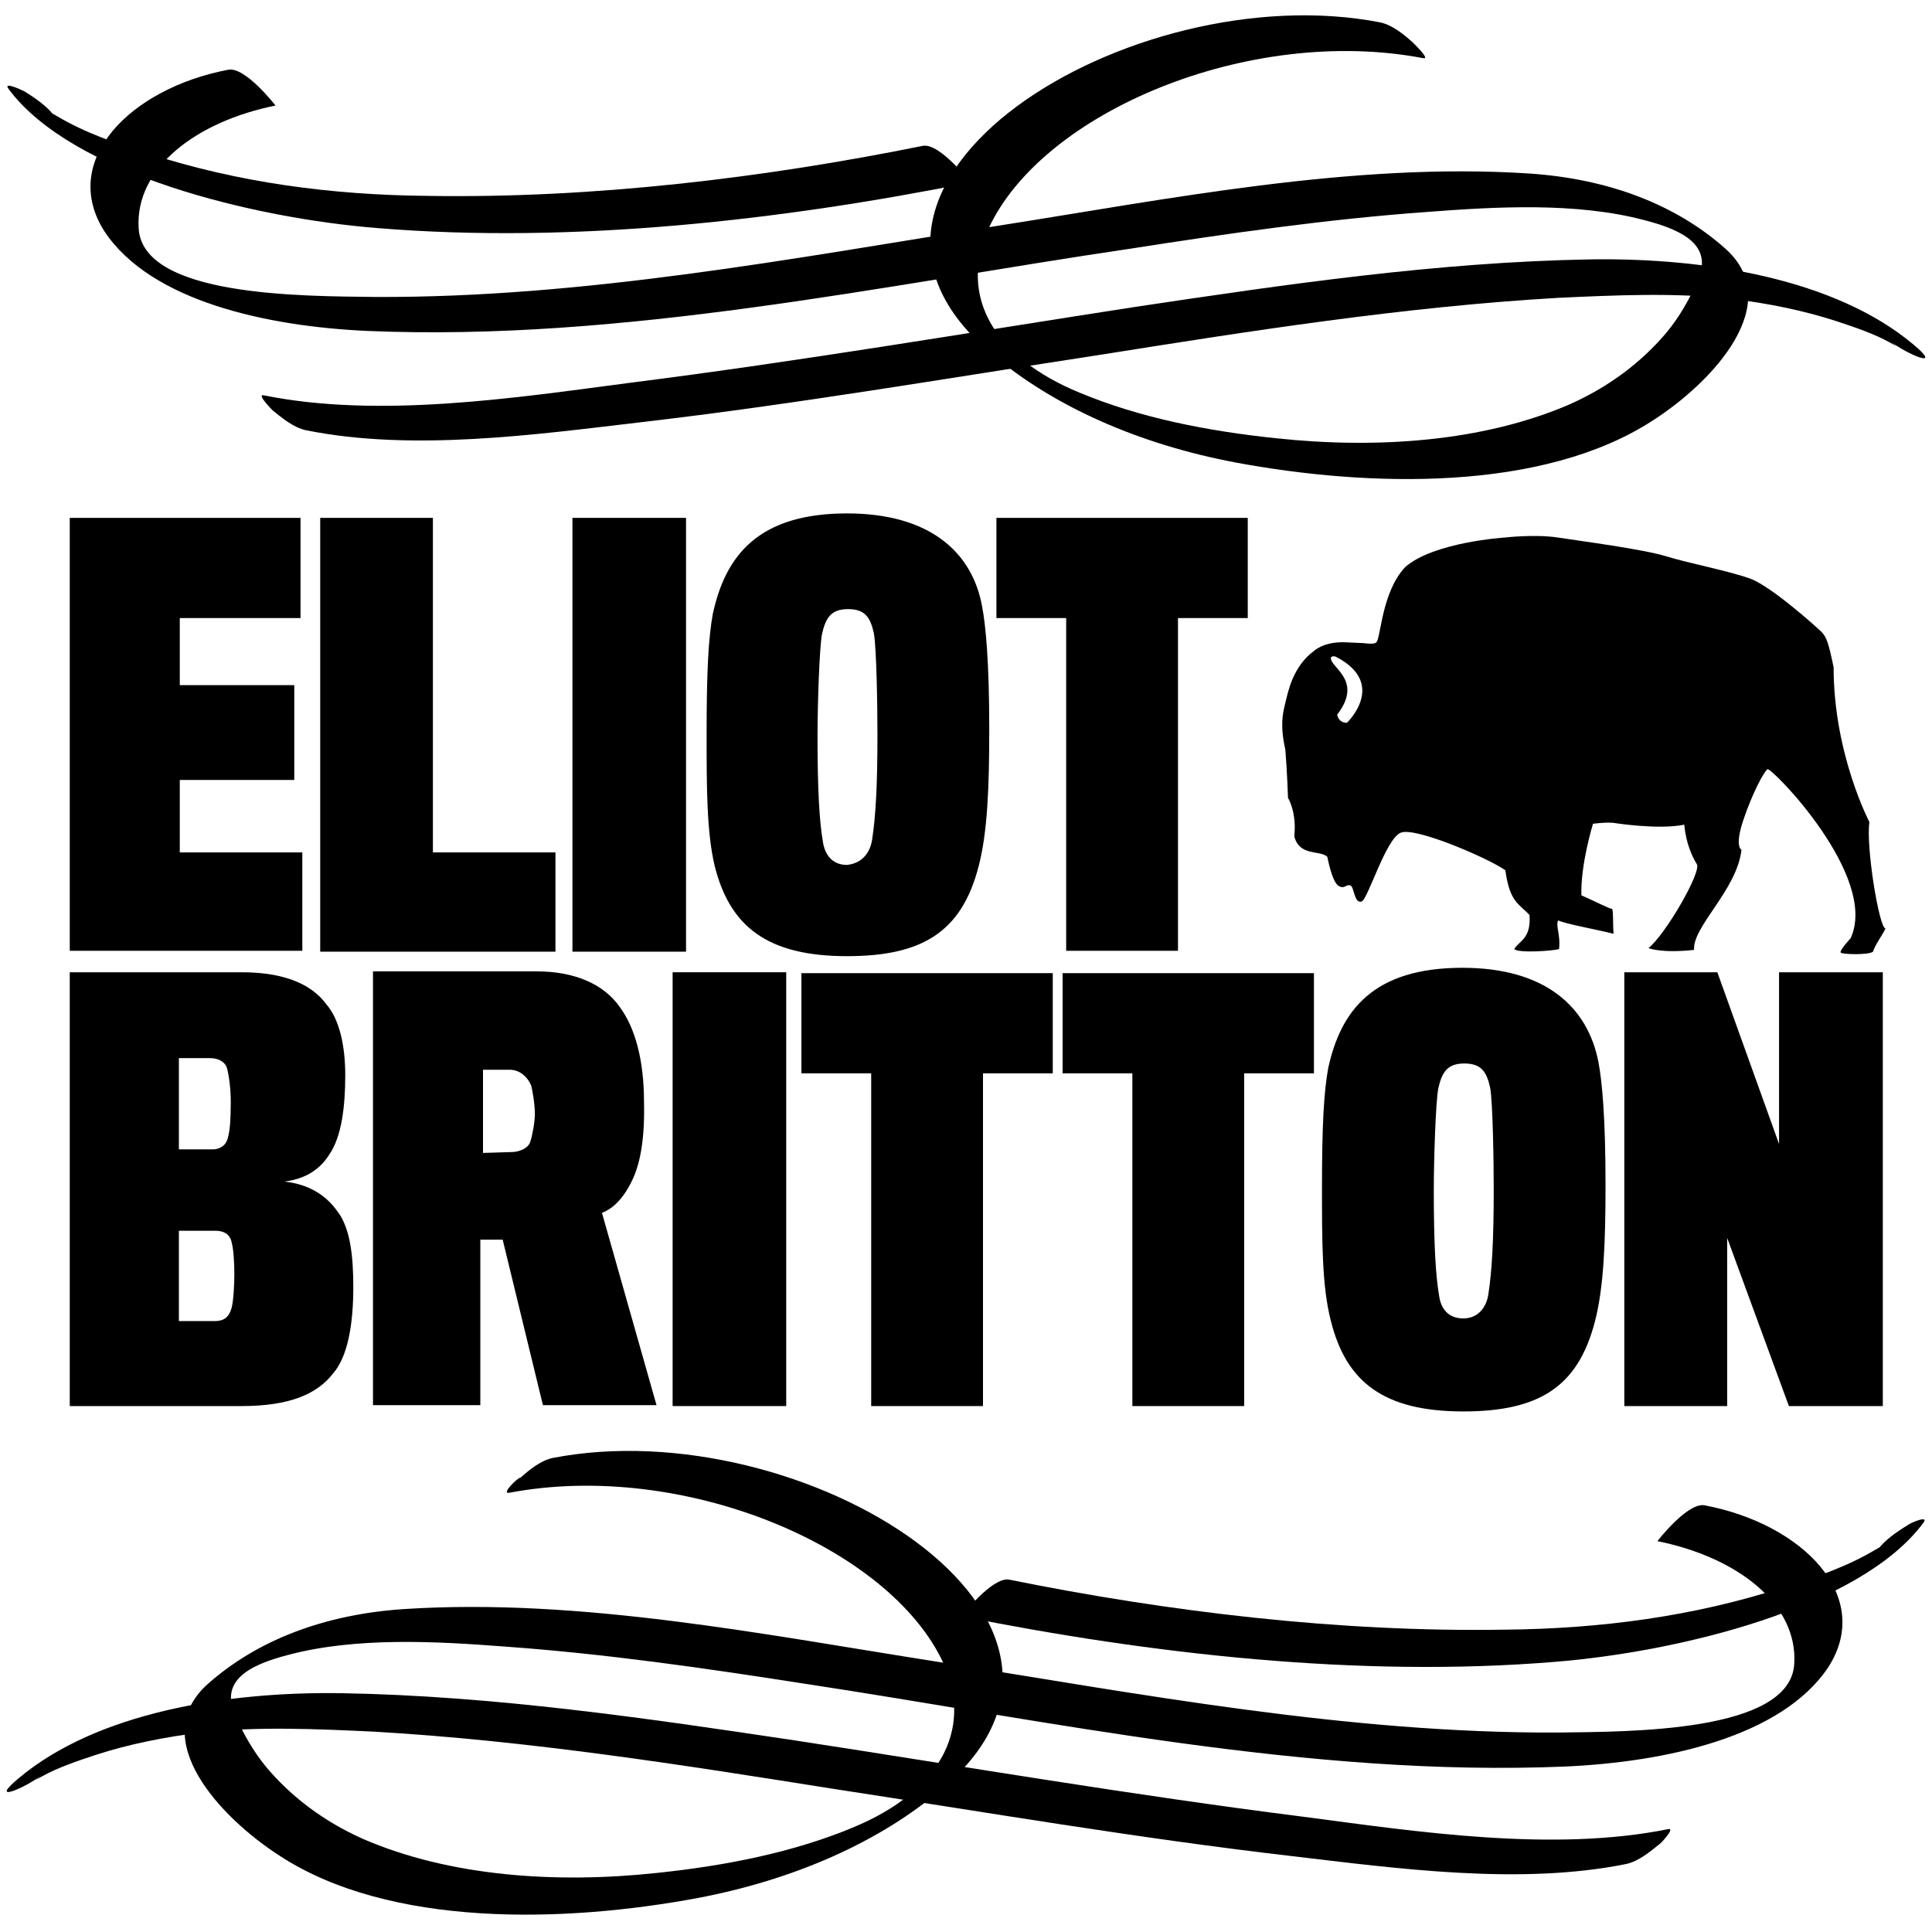 <?xml version="1.0" encoding="utf-8"?>
<!-- Generator: Adobe Illustrator 19.0.0, SVG Export Plug-In . SVG Version: 6.00 Build 0)  -->
<svg version="1.1" id="Layer_1" xmlns="http://www.w3.org/2000/svg" xmlns:xlink="http://www.w3.org/1999/xlink" x="0px" y="0px"
	 viewBox="0 0 216 216" style="enable-background:new 0 0 216 216;" xml:space="preserve">
<g id="XMLID_37_">
	<g id="XMLID_25_">
		<path id="XMLID_26_" d="M7.8,106.3V57.9h25.8v11.2H20.1v7.5h12.8v10.6H20.1v8.1h13.7v11H7.8z"/>
		<path id="XMLID_28_" d="M35.8,106.3V57.9h12.6v37.4h13.7v11.1H35.8z"/>
		<path id="XMLID_30_" d="M64,106.3V57.9h12.7v48.5H64z"/>
		<path id="XMLID_32_" d="M109.8,67.8c0.4,2.1,0.8,6.1,0.8,13.7c0,6.6-0.2,11.6-1.2,15.4c-1.9,7.3-6.3,10-14.7,10
			c-8.9,0-13.1-3.3-14.8-10.1C79,93,79,88,79,82c0-6.9,0.2-10.7,0.7-13.4c1.4-6.4,5-11.2,15-11.2C103.9,57.4,108.7,61.7,109.8,67.8z
			 M97.5,93.9c0.4-2.6,0.6-6,0.6-11.7c0-3.2-0.1-9.7-0.4-11.4c-0.4-1.8-1-2.7-2.9-2.7c-1.9,0-2.5,1-2.9,2.8
			c-0.3,1.6-0.5,8.1-0.5,11.4c0,5.9,0.2,9.5,0.6,11.8c0.2,1.4,1,2.6,2.7,2.6C96.5,96.5,97.3,95.2,97.5,93.9z"/>
		<path id="XMLID_35_" d="M131.7,69.1v37.2h-12.5V69.1h-7.8V57.9h28.1v11.2H131.7z"/>
	</g>
	<g id="XMLID_1_">
		<path id="XMLID_2_" d="M27,157.2H7.8v-48.5H27c4.9,0,7.9,1.4,9.5,3.6c1.4,1.6,2.1,4.5,2.1,7.9c0,3.5-0.4,6.9-1.8,8.9
			c-1,1.6-2.6,2.7-5,3c2.8,0.3,4.7,1.6,5.9,3.3c1.5,1.9,1.8,5.2,1.8,8.5c0,4.1-0.6,7.8-2.3,9.7C35.4,155.9,32.3,157.2,27,157.2z
			 M25.4,119.5c-0.2-0.8-1-1.2-1.9-1.2H20v10.2h3.8c0.6,0,1.5-0.3,1.7-1.4c0.2-0.7,0.3-1.9,0.3-3.9
			C25.8,121.7,25.6,120.3,25.4,119.5z M26.2,142.5c0-1.4-0.1-2.9-0.3-3.6c-0.2-1-1-1.3-1.8-1.3H20v10.1h4c1,0,1.6-0.4,1.9-1.5
			C26.1,145.4,26.2,143.7,26.2,142.5z"/>
		<path id="XMLID_6_" d="M70.8,131.7c-1,2.2-2.2,3.4-3.5,3.9l6.1,21.5H60.7l-4.5-18.5h-2.5v18.5h-12v-48.5h18.3c4.2,0,7.5,1.4,9.3,4
			c1.7,2.3,2.7,5.9,2.7,10.6C72.1,127.2,71.6,129.9,70.8,131.7z M59.4,121.4c-0.4-1-1.3-1.8-2.4-1.8h-3c0,0,0,8.6,0,9.3
			c0.1,0,3.2-0.1,3.2-0.1c0.8,0,1.9-0.4,2.1-1.2c0.2-0.6,0.5-2.1,0.5-3.1C59.8,123.4,59.5,121.8,59.4,121.4z"/>
		<path id="XMLID_9_" d="M75.2,157.2v-48.5h12.7v48.5H75.2z"/>
		<path id="XMLID_11_" d="M109.9,120v37.2H97.4V120h-7.8v-11.2h28.1V120H109.9z"/>
		<path id="XMLID_13_" d="M139.1,120v37.2h-12.5V120h-7.8v-11.2h28.1V120H139.1z"/>
		<path id="XMLID_17_" d="M178.7,118.7c0.4,2.1,0.8,6.1,0.8,13.7c0,6.6-0.2,11.6-1.2,15.4c-1.9,7.3-6.3,10-14.7,10
			c-8.9,0-13.1-3.3-14.8-10.1c-1-3.8-1-8.9-1-14.9c0-6.9,0.2-10.7,0.7-13.4c1.4-6.4,5-11.2,15-11.2
			C172.8,108.2,177.5,112.6,178.7,118.7z M166.4,144.7c0.4-2.6,0.6-6,0.6-11.7c0-3.2-0.1-9.7-0.4-11.4c-0.4-1.8-1-2.7-2.9-2.7
			c-1.9,0-2.5,1-2.9,2.8c-0.3,1.6-0.5,8.1-0.5,11.4c0,5.9,0.2,9.5,0.6,11.8c0.2,1.4,1,2.5,2.7,2.5
			C165.3,147.4,166.2,146.1,166.4,144.7z"/>
		<path id="XMLID_23_" d="M200,157.2l-6.9-18.8v18.8h-11.5v-48.5h10.4l6.9,19.2v-19.2h11.6v48.5H200z"/>
	</g>
	<g id="XMLID_15_">
		<path id="XMLID_68_" d="M209,91.9c0,0-4-7.6-4-17.3c-0.6-2.9-0.8-3.3-1.3-3.9c-0.5-0.5-5.6-5.1-8-6c-2.5-0.9-6.8-1.7-9.4-2.5
			c-2.6-0.8-9.5-1.7-12.1-2.1c-2.6-0.4-6,0-6,0s-7.9,0.5-11.1,3.3c-2.6,2.8-2.7,7.7-3.2,8.4c-0.2,0.2-0.7,0.2-1.5,0.1l-2.2-0.1
			c-1.1,0-2.3,0.2-3.2,0.9c-2.5,1.8-3,4.7-3.3,5.9c-0.3,1.2-0.6,2.5,0,5.2c0.2,2.3,0.3,5.4,0.3,5.4s1,1.6,0.7,4.3
			c0.6,2.3,2.9,1.5,3.7,2.3c0,0,0.5,2.7,1.2,3.2c0.7,0.5,0.9-0.2,1.4,0c0.4,0.2,0.4,2,1.2,1.8c0.7-0.1,2.7-7,4.4-7.7
			c1.6-0.7,9.9,2.9,11.7,4.2c0.5,3.6,1.5,3.7,2.7,5c0.2,2.7-1.2,2.9-1.7,3.8c0.4,0.5,4.5,0.2,5,0c0.2-1.5-0.4-2.6-0.1-3.2
			c0.8,0.4,4.7,1.1,6.2,1.5c-0.1-1.1,0-2.8-0.2-2.8c-0.3,0-2-0.9-3.4-1.5c-0.1-3.5,1.3-8,1.3-8c0,0,1.4-0.2,2.3-0.1
			c0,0,5,0.8,7.9,0.2c0.2,2.1,0.9,3.6,1.4,4.4c0.6,0.8-3.5,7.9-5.4,9.4c0,0,1.4,0.6,5.1,0.2c-0.2-2.6,4.8-6.7,5.3-11.2
			c0,0-0.8-0.3,0.2-3.3c1-3,2.3-5.4,2.7-5.7c0.4-0.3,12.5,12,9.3,18.9c0,0-1.3,1.4-1.1,1.6c0.1,0.2,3.1,0.3,3.6-0.1
			c0.3-0.9,1.1-1.9,1.4-2.6C210.1,103.8,208.6,94.7,209,91.9z M150.6,80.8c0,0-0.9,0.1-1.1-0.9c3-3.9-0.9-5.3-0.7-6.4
			c0.2-0.2,0.4-0.1,0.5-0.1C155.2,76.4,150.6,80.8,150.6,80.8z"/>
	</g>
</g>
<g id="XMLID_50_">
	<g id="XMLID_55_">
		<path id="XMLID_56_" d="M56.9,166.9c19.4-3.7,42.6,6,48.6,19.1c3.4,7.6-0.7,14.4-10.1,18.3c-6.7,2.8-14.3,4.3-22,5.1
			c-11.2,1.2-23.1,0.4-32.8-3.8c-4.5-2-8.1-4.8-10.8-8c-1.5-1.8-2.6-3.8-3.5-5.8c-1.7-3.8,1.3-5.6,6-6.8c7.6-2,16.5-1.5,24.3-0.9
			c11.1,0.8,22.2,2.4,33.1,4.1c27.7,4.2,56.6,10.5,85.3,9.3c11.2-0.5,24.2-3.3,29.4-11.1c5.1-7.9-2.8-16-13.8-18.1
			c-1.9-0.4-5.3,4-5.3,4c8.9,1.8,15.7,7,15.3,13.7c-0.4,7.7-18.4,7.6-26.5,7.7c-23.3,0.1-46.6-4.3-69.2-7.9c-19.2-3-40-7.2-59.8-5.9
			c-8.9,0.6-16.4,3.5-21.9,8.4c-6.8,6.1,1.4,14.9,8.1,19.2c12.3,8,31.7,7.5,46.7,4.7c10.6-2,20.3-6.2,27.3-12.2
			c22.5-18.9-15.7-42.4-43.5-37c-1.4,0.3-2.7,1.4-3.6,2.2C58,165.1,56,167,56.9,166.9L56.9,166.9z"/>
	</g>
	<g id="XMLID_53_">
		<path id="XMLID_54_" d="M107.5,180.7c21,4.2,44.4,6.9,66.3,5.1c13.8-1.1,34.1-6,41.2-15.5c0.8-1-1.5,0-1.7,0.2
			c-1.3,0.8-2.6,1.7-3.4,2.8c0.3-0.4,0.6-0.5-0.3,0c-3,1.8-6.7,3.1-10.3,4.2c-9.9,3.2-20.3,4.6-31.1,4.7c-18.5,0.3-37.6-2-55.4-5.6
			C110.9,176.3,107.5,180.7,107.5,180.7L107.5,180.7z"/>
	</g>
	<g id="XMLID_51_">
		<path id="XMLID_52_" d="M186.5,204.5c-12.9,2.6-28,0.3-40.9-1.4c-19-2.4-37.7-5.6-56.6-8.5c-16.7-2.5-33.7-5-50.8-5.3
			c-13-0.2-27.4,2.2-36.1,9.5c-3.5,2.9,0.7,1.1,2.5-0.3c-0.8,0.7-1,0.7,0.1,0.1c1.8-1,3.9-1.7,6-2.4c3.7-1.2,7.7-2,11.8-2.5
			c6.3-0.7,12.9-0.4,19.3-0.1c17.3,1,34.4,3.7,51.4,6.4c17,2.6,33.9,5.5,51.1,7.5c11.9,1.4,25.6,3.3,37.5,0.9
			c1.4-0.3,2.7-1.4,3.7-2.2C185.5,206.3,187.4,204.3,186.5,204.5L186.5,204.5z"/>
	</g>
</g>
<g id="XMLID_57_">
	<g id="XMLID_62_">
		<path id="XMLID_63_" d="M159.1,6.5c-19.4-3.7-42.6,6-48.6,19.1c-3.4,7.6,0.7,14.4,10.2,18.3c6.7,2.8,14.3,4.3,22,5.1
			c11.2,1.2,23.1,0.4,32.8-3.8c4.5-2,8.1-4.8,10.8-8c1.5-1.8,2.6-3.8,3.5-5.8c1.7-3.8-1.3-5.6-6-6.8c-7.6-2-16.5-1.5-24.3-0.9
			c-11.1,0.8-22.2,2.4-33.1,4.1C98.6,31.9,69.7,38.2,41.1,37c-11.2-0.5-24.2-3.3-29.4-11.1C6.6,18,14.5,9.9,25.5,7.8
			c1.9-0.4,5.3,4,5.3,4c-8.9,1.8-15.7,7-15.3,13.7c0.4,7.7,18.4,7.6,26.5,7.7c23.3,0.1,46.6-4.3,69.2-7.9c19.2-3,40-7.2,59.8-5.9
			c8.9,0.6,16.4,3.5,21.9,8.4c6.8,6.1-1.4,14.9-8.1,19.2c-12.3,8-31.7,7.5-46.7,4.7c-10.6-2-20.3-6.2-27.3-12.2
			c-22.5-18.9,15.7-42.4,43.5-37c1.4,0.3,2.7,1.4,3.6,2.2C158,4.8,160,6.7,159.1,6.5L159.1,6.5z"/>
	</g>
	<g id="XMLID_60_">
		<path id="XMLID_61_" d="M108.5,20.4c-21,4.2-44.4,6.9-66.3,5.1C28.4,24.4,8.1,19.5,1,10c-0.8-1,1.5,0.1,1.7,0.2
			C4,11,5.3,11.9,6.1,13c-0.3-0.4-0.6-0.5,0.3,0c3,1.8,6.7,3.1,10.3,4.2c9.9,3.2,20.3,4.6,31.1,4.7c18.5,0.3,37.6-2,55.4-5.6
			C105.1,16,108.5,20.4,108.5,20.4L108.5,20.4z"/>
	</g>
	<g id="XMLID_58_">
		<path id="XMLID_59_" d="M29.5,44.2c12.9,2.6,28,0.3,40.9-1.4c19-2.4,37.8-5.6,56.6-8.5c16.7-2.5,33.7-5,50.8-5.3
			c13-0.2,27.4,2.2,36.1,9.5c3.5,2.9-0.7,1.1-2.5-0.3c0.8,0.7,1,0.7-0.1,0.1c-1.8-1-3.9-1.7-6-2.4c-3.7-1.2-7.7-2-11.8-2.5
			c-6.3-0.7-12.9-0.4-19.3-0.1c-17.3,1-34.4,3.7-51.4,6.4c-17,2.6-33.9,5.5-51.1,7.5c-11.9,1.4-25.6,3.3-37.5,0.9
			c-1.4-0.3-2.7-1.4-3.7-2.2C30.5,45.9,28.6,44,29.5,44.2L29.5,44.2z"/>
	</g>
</g>
</svg>
